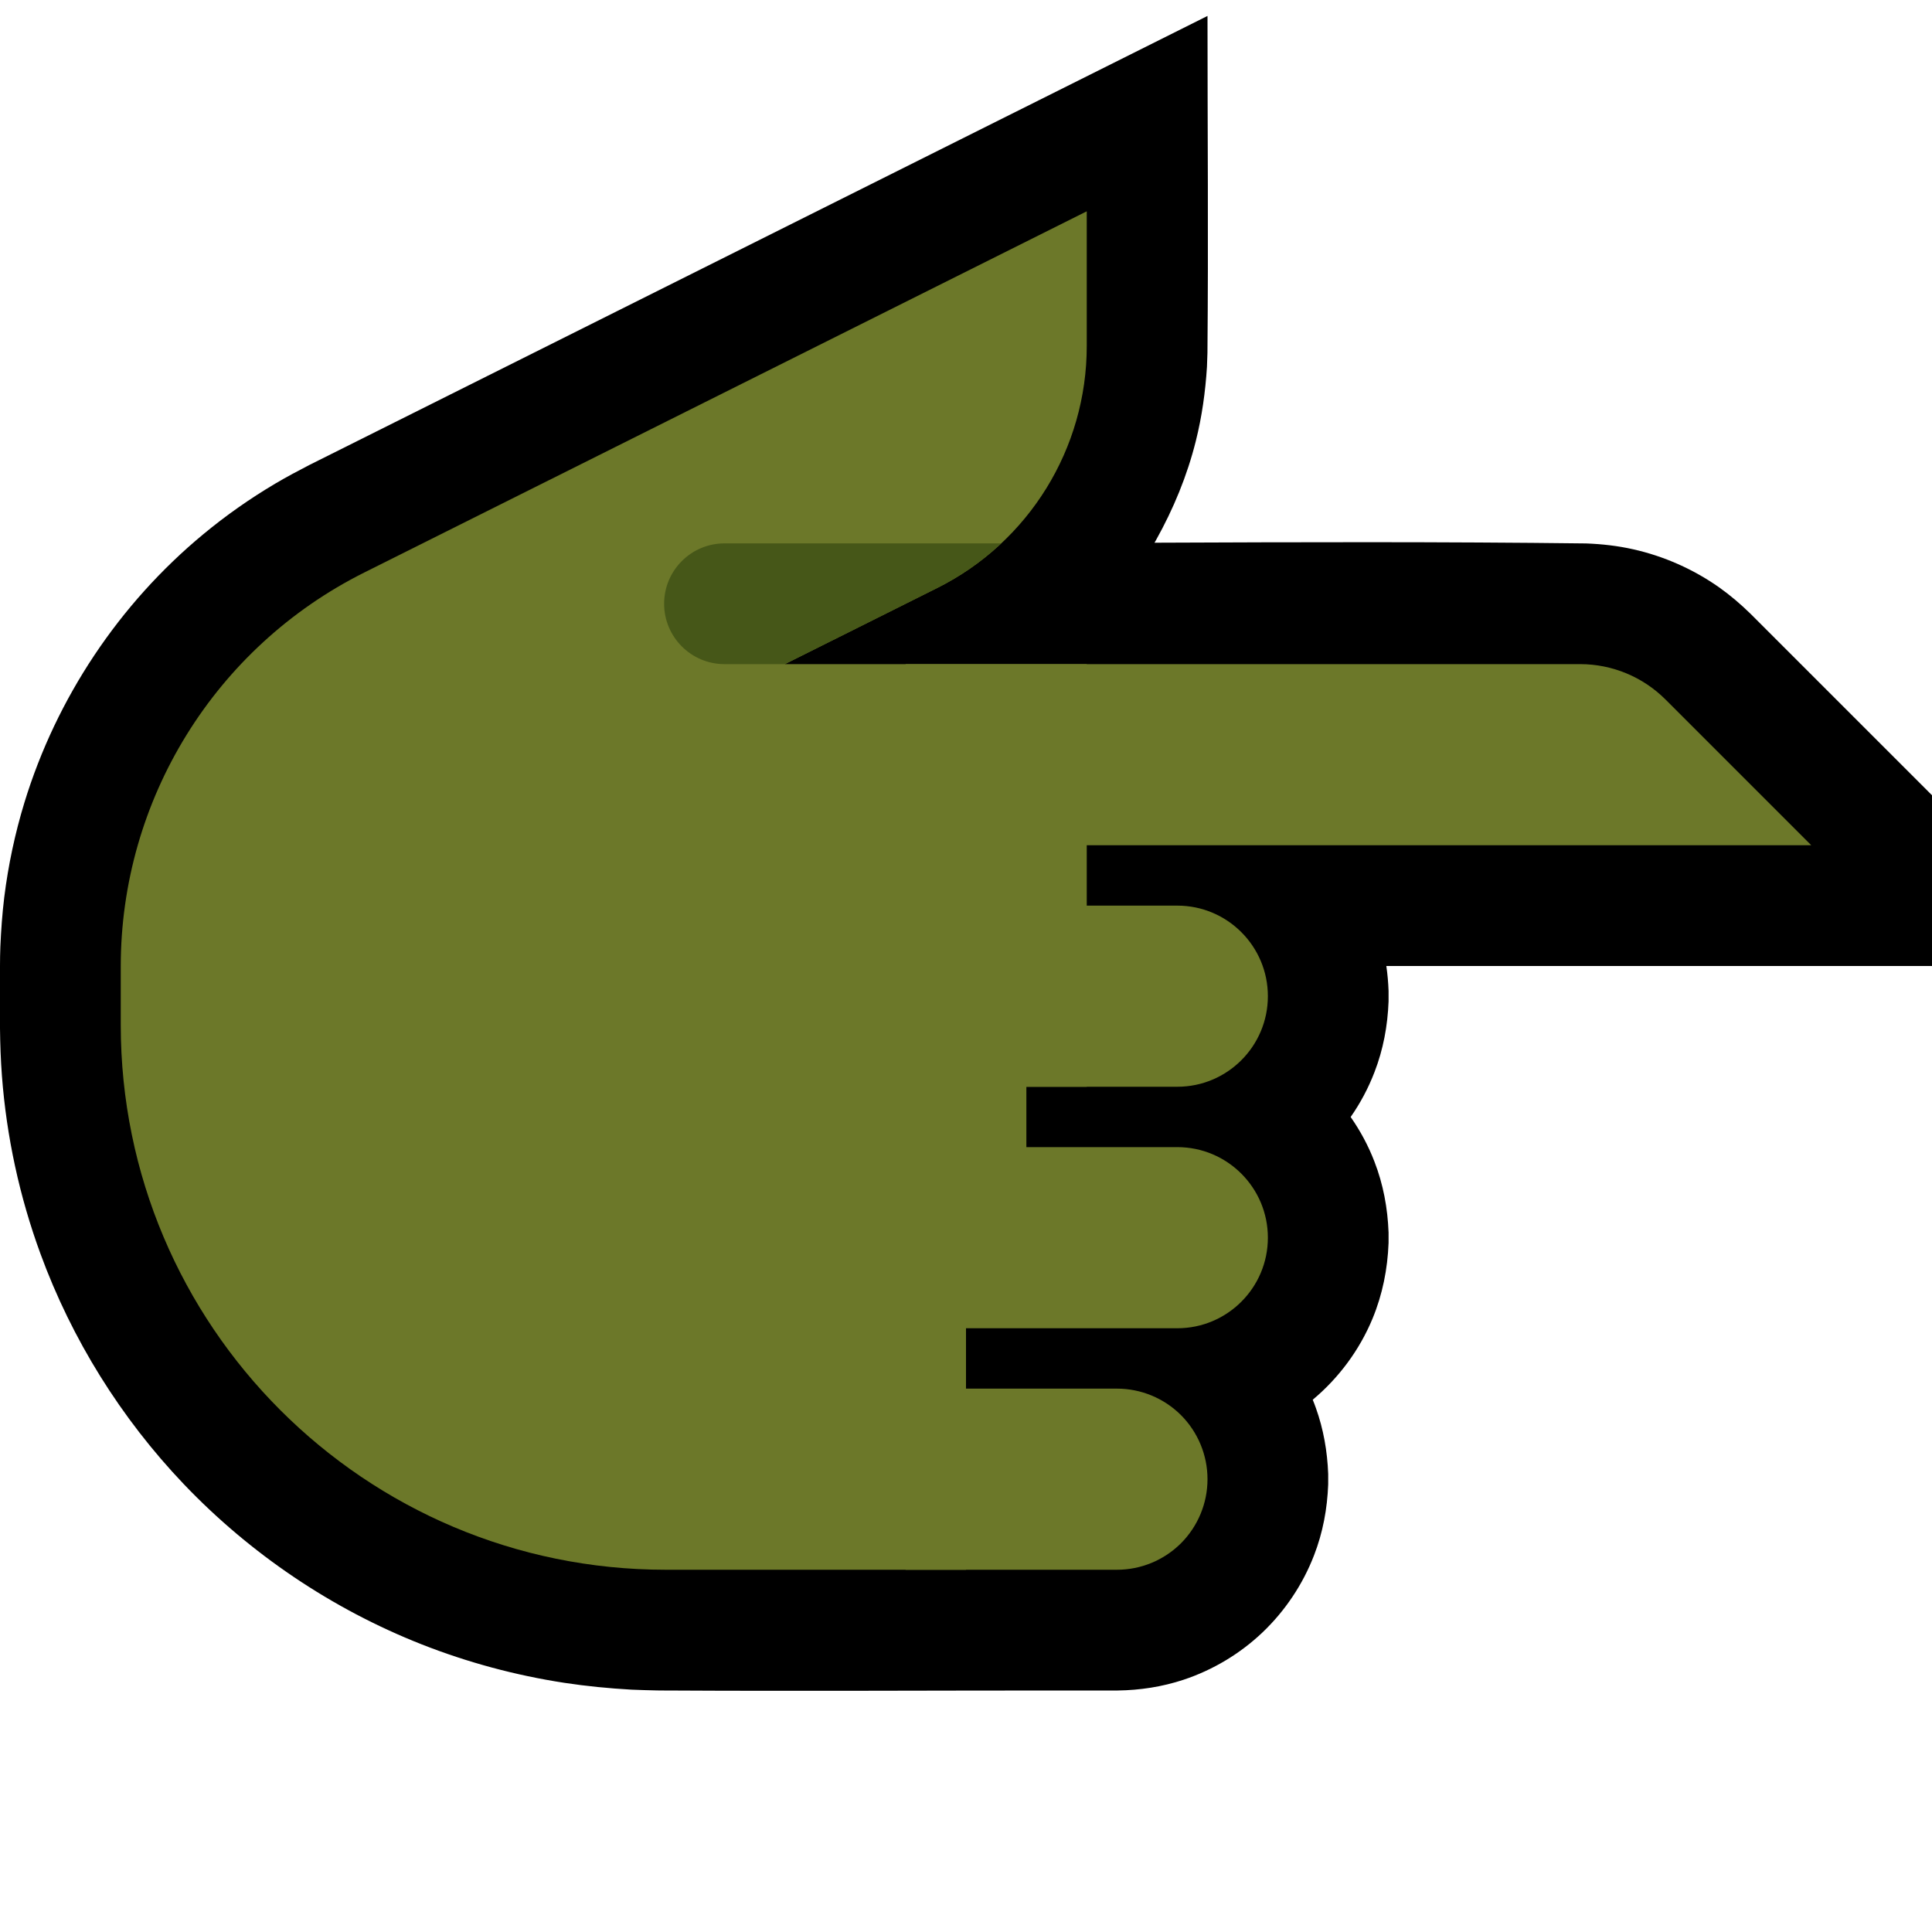 <?xml version="1.0" encoding="UTF-8"?>
<!DOCTYPE svg  PUBLIC '-//W3C//DTD SVG 1.1//EN'  'http://www.w3.org/Graphics/SVG/1.1/DTD/svg11.dtd'>
<svg clip-rule="evenodd" fill-rule="evenodd" stroke-linejoin="round" stroke-miterlimit="2" version="1.1" viewBox="0 0 32 32" xml:space="preserve" xmlns="http://www.w3.org/2000/svg" xmlns:serif="http://www.serif.com/">

    <path id="point_right--clw-" d="m32 0v32h-32v-32h32z" fill="none" serif:id="point_right [clw]"/>
    <clipPath id="_clip1">
        <path d="m32 0v32h-32v-32h32z"/>
    </clipPath>
    <g clip-path="url(#_clip1)">
        <g id="outline">
            <path d="m32 16h-9.038c0.02 0.137 0.032 0.274 0.037 0.413 1e-3 0.087 1e-3 0.087 0 0.174-0.015 0.402-0.088 0.797-0.234 1.173-0.101 0.262-0.233 0.511-0.394 0.741 0.16 0.229 0.293 0.476 0.394 0.739 0.146 0.376 0.219 0.771 0.234 1.173 1e-3 0.087 1e-3 0.087 0 0.174-0.016 0.431-0.1 0.853-0.265 1.252-0.217 0.524-0.561 0.985-0.991 1.345 0.018 0.045 0.036 0.09 0.052 0.136 0.126 0.352 0.19 0.719 0.204 1.093 1e-3 0.087 1e-3 0.087 0 0.174-0.015 0.402-0.088 0.797-0.234 1.173-0.186 0.482-0.479 0.92-0.852 1.276-0.373 0.355-0.824 0.625-1.313 0.787-0.352 0.116-0.717 0.172-1.087 0.177h-1.034c-2.15 0-4.301 0.012-6.451 0h-0.028l-0.117-1e-3c-0.142-3e-3 -0.283-7e-3 -0.424-0.013-0.372-0.021-0.742-0.057-1.111-0.113-0.809-0.124-1.604-0.338-2.366-0.638-1.485-0.586-2.836-1.498-3.938-2.653-1.041-1.093-1.855-2.398-2.374-3.816-0.347-0.946-0.562-1.94-0.638-2.945-0.02-0.262-0.029-0.524-0.032-0.787v-1.033-3e-3c1e-3 -0.16 1e-3 -0.159 6e-3 -0.319 0.012-0.272 0.031-0.543 0.064-0.814 0.066-0.533 0.178-1.06 0.335-1.574 0.53-1.731 1.569-3.29 2.964-4.444 0.374-0.31 0.773-0.59 1.192-0.838 0.186-0.11 0.376-0.211 0.568-0.31l14.871-7.435c0 1.861 0.016 3.722-1e-3 5.583-3e-3 0.114-3e-3 0.114-8e-3 0.229-0.026 0.414-0.083 0.824-0.184 1.227-0.144 0.577-0.371 1.126-0.661 1.645l-0.024 0.041c2.383-0.01 4.766-0.017 7.149 0.012 0.263 0.01 0.523 0.039 0.78 0.097 0.509 0.114 0.994 0.329 1.421 0.629 0.185 0.131 0.357 0.278 0.519 0.436l3.009 3.009v2.828z"/>
        </g>
        <g id="emoji">
            <path d="m18 3.5s-7.229 3.614-11.969 5.984c-2.47 1.236-4.031 3.761-4.031 6.523v0.968c0 4.984 4.041 9.025 9.025 9.025h4.975v-5h1v-3h1v-7h-5s1.266-0.633 2.525-1.262c1.517-0.759 2.475-2.309 2.475-4.006v-2.232z" fill="#6C7829"/>
            <clipPath id="_clip2">
                <path d="m18 3.5s-7.229 3.614-11.969 5.984c-2.47 1.236-4.031 3.761-4.031 6.523v0.968c0 4.984 4.041 9.025 9.025 9.025h4.975v-5h1v-3h1v-7h-5s1.266-0.633 2.525-1.262c1.517-0.759 2.475-2.309 2.475-4.006v-2.232z"/>
            </clipPath>
            <g clip-path="url(#_clip2)">
                <path d="m20.5 11v-2h-8.5c-0.552 0-1 0.448-1 1s0.448 1 1 1h8.5z" fill="#465718"/>
            </g>
            <path d="m19.5 18c0.828 0 1.5-0.672 1.5-1.5s-0.672-1.5-1.5-1.5h-4.5v3h4.5z" fill="#6C7829"/>
            <path d="m19.5 22c0.828 0 1.5-0.672 1.5-1.5s-0.672-1.5-1.5-1.5h-4.5v3h4.5z" fill="#6C7829"/>
            <path d="m18.5 26c0.398 0 0.779-0.158 1.061-0.439 0.281-0.282 0.439-0.663 0.439-1.061s-0.158-0.779-0.439-1.061c-0.282-0.281-0.663-0.439-1.061-0.439h-3.5v3h3.5z" fill="#6C7829"/>
            <path d="m15 14h15l-2.414-2.414c-0.375-0.375-0.884-0.586-1.414-0.586h-11.172" fill="#6C7829"/>
        </g>
    </g>
</svg>
